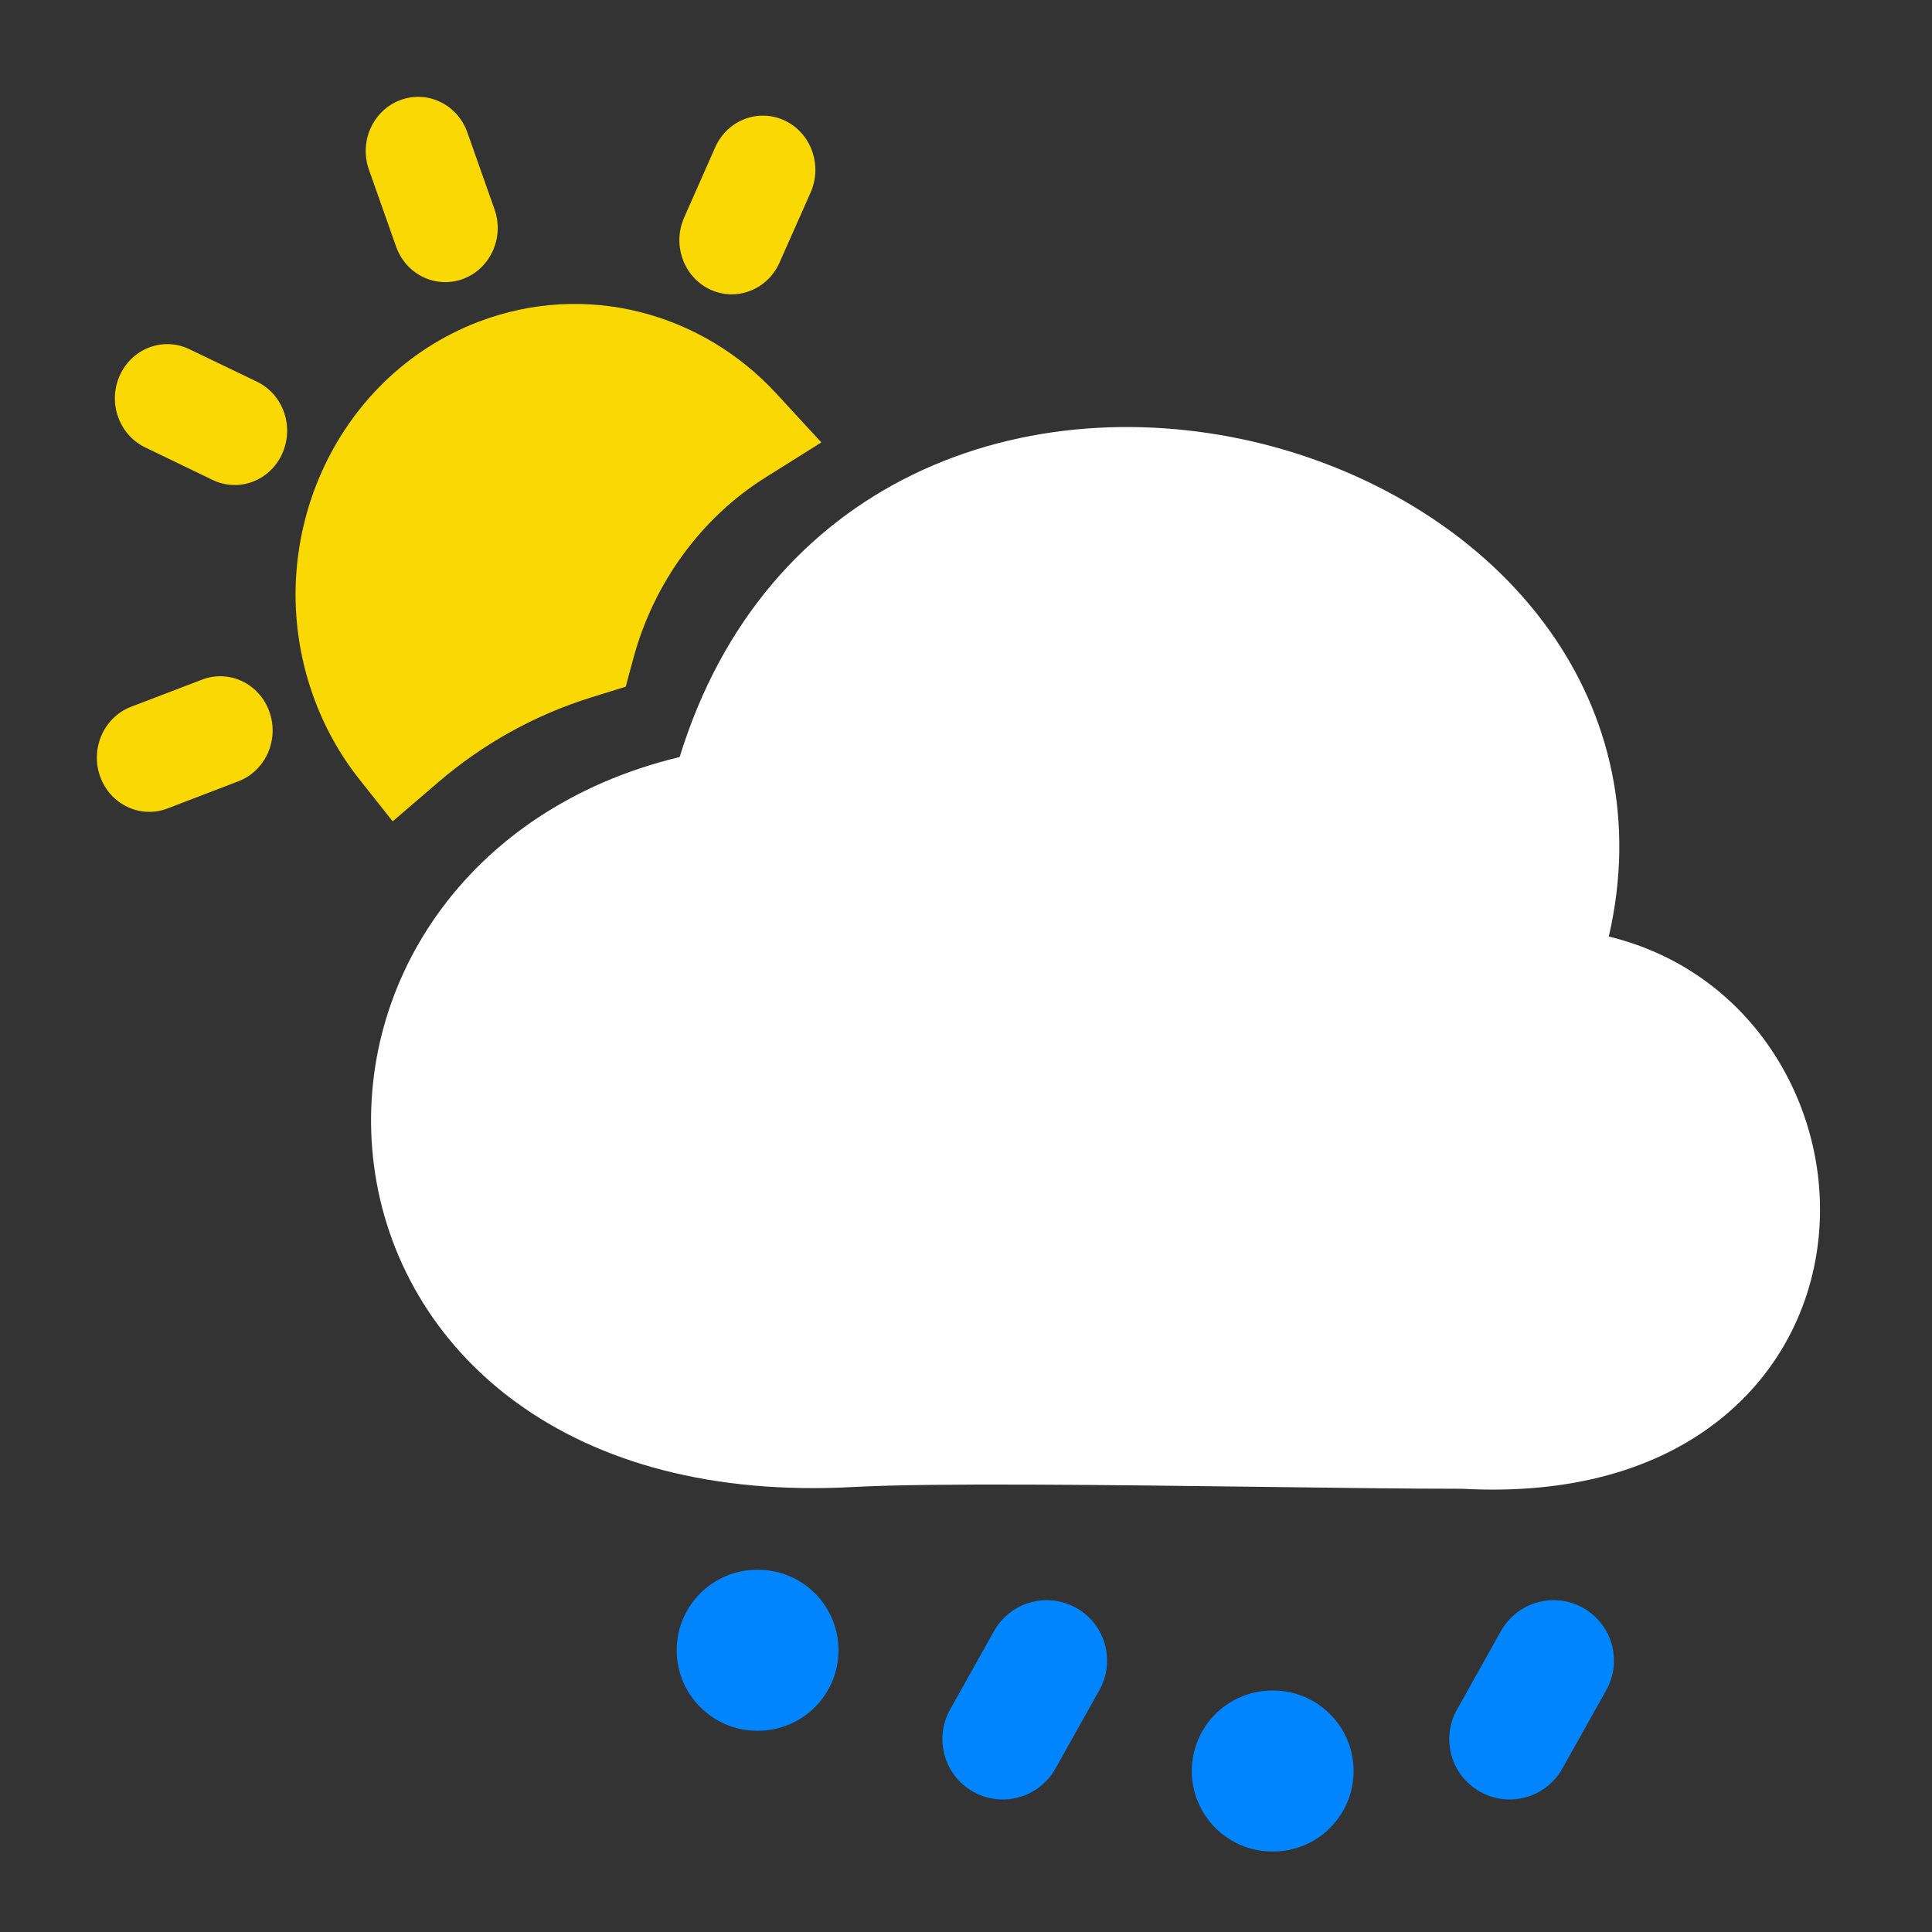 <svg width="24" height="24" viewBox="0 0 24 24" fill="none" xmlns="http://www.w3.org/2000/svg">
<rect x="0" y="0" width="24" height="24" fill="#333333" stroke="none"/>
<path fill-rule="evenodd" clip-rule="evenodd" d="M4.971 1.244C5.309 1.117 5.683 1.296 5.806 1.646L6.143 2.6C6.267 2.95 6.093 3.336 5.755 3.464C5.417 3.591 5.043 3.412 4.92 3.062L4.583 2.108C4.459 1.758 4.633 1.372 4.971 1.244ZM9.749 1.498C10.076 1.653 10.219 2.052 10.07 2.391L9.683 3.263C9.533 3.601 9.146 3.75 8.819 3.595C8.492 3.44 8.349 3.04 8.499 2.702L8.885 1.829C9.035 1.491 9.422 1.343 9.749 1.498ZM5.94 3.999C7.278 3.486 8.721 3.886 9.645 4.89L10.203 5.496L9.511 5.93C8.713 6.429 8.122 7.24 7.869 8.174L7.773 8.53L7.337 8.666C6.644 8.882 6 9.24 5.443 9.718L4.878 10.203L4.462 9.678C4.22 9.372 4.023 9.02 3.885 8.629C3.227 6.764 4.142 4.689 5.94 3.999ZM1.488 4.664C1.64 4.327 2.027 4.181 2.353 4.338L3.191 4.741C3.517 4.898 3.658 5.298 3.506 5.635C3.355 5.973 2.967 6.119 2.641 5.962L1.804 5.558C1.478 5.401 1.336 5.001 1.488 4.664ZM3.346 8.84C3.471 9.188 3.299 9.576 2.962 9.705L2.081 10.043C1.744 10.172 1.369 9.995 1.244 9.646C1.119 9.297 1.291 8.91 1.628 8.78L2.509 8.443C2.846 8.313 3.221 8.491 3.346 8.84Z" fill="#FAD803"/>
<path fill-rule="evenodd" clip-rule="evenodd" d="M19.985 11.634C20.318 10.192 19.994 8.881 19.251 7.836C18.419 6.665 17.095 5.869 15.687 5.515C14.276 5.161 12.703 5.232 11.339 5.896C10.038 6.53 8.972 7.684 8.443 9.404C5.758 10.049 4.36 12.291 4.646 14.481C4.794 15.611 5.389 16.677 6.417 17.424C7.442 18.169 8.852 18.567 10.602 18.472C11.587 18.419 13.739 18.446 15.653 18.47C16.608 18.483 17.503 18.494 18.166 18.494C19.512 18.568 20.592 18.251 21.365 17.634C22.146 17.012 22.546 16.136 22.602 15.247C22.702 13.681 21.73 12.057 19.985 11.634Z" fill="white"/>
<path fill-rule="evenodd" clip-rule="evenodd" d="M13.369 19.974C13.731 20.176 13.86 20.633 13.657 20.995L13.111 21.97C12.908 22.332 12.451 22.46 12.09 22.258C11.729 22.056 11.6 21.599 11.802 21.237L12.348 20.262C12.551 19.9 13.008 19.771 13.369 19.974Z" fill="#0085FF"/>
<path fill-rule="evenodd" clip-rule="evenodd" d="M19.666 19.974C20.027 20.176 20.156 20.633 19.954 20.995L19.408 21.97C19.205 22.332 18.748 22.46 18.387 22.258C18.025 22.056 17.896 21.599 18.099 21.237L18.645 20.262C18.848 19.9 19.305 19.771 19.666 19.974Z" fill="#0085FF"/>
<path fill-rule="evenodd" clip-rule="evenodd" d="M8.406 20.5C8.406 19.948 8.854 19.5 9.406 19.5H9.416C9.969 19.5 10.416 19.948 10.416 20.5C10.416 21.052 9.969 21.5 9.416 21.5H9.406C8.854 21.5 8.406 21.052 8.406 20.5Z" fill="#0085FF"/>
<path fill-rule="evenodd" clip-rule="evenodd" d="M14.805 22C14.805 21.448 15.252 21 15.805 21H15.815C16.367 21 16.815 21.448 16.815 22C16.815 22.552 16.367 23 15.815 23H15.805C15.252 23 14.805 22.552 14.805 22Z" fill="#0085FF"/>
</svg>
